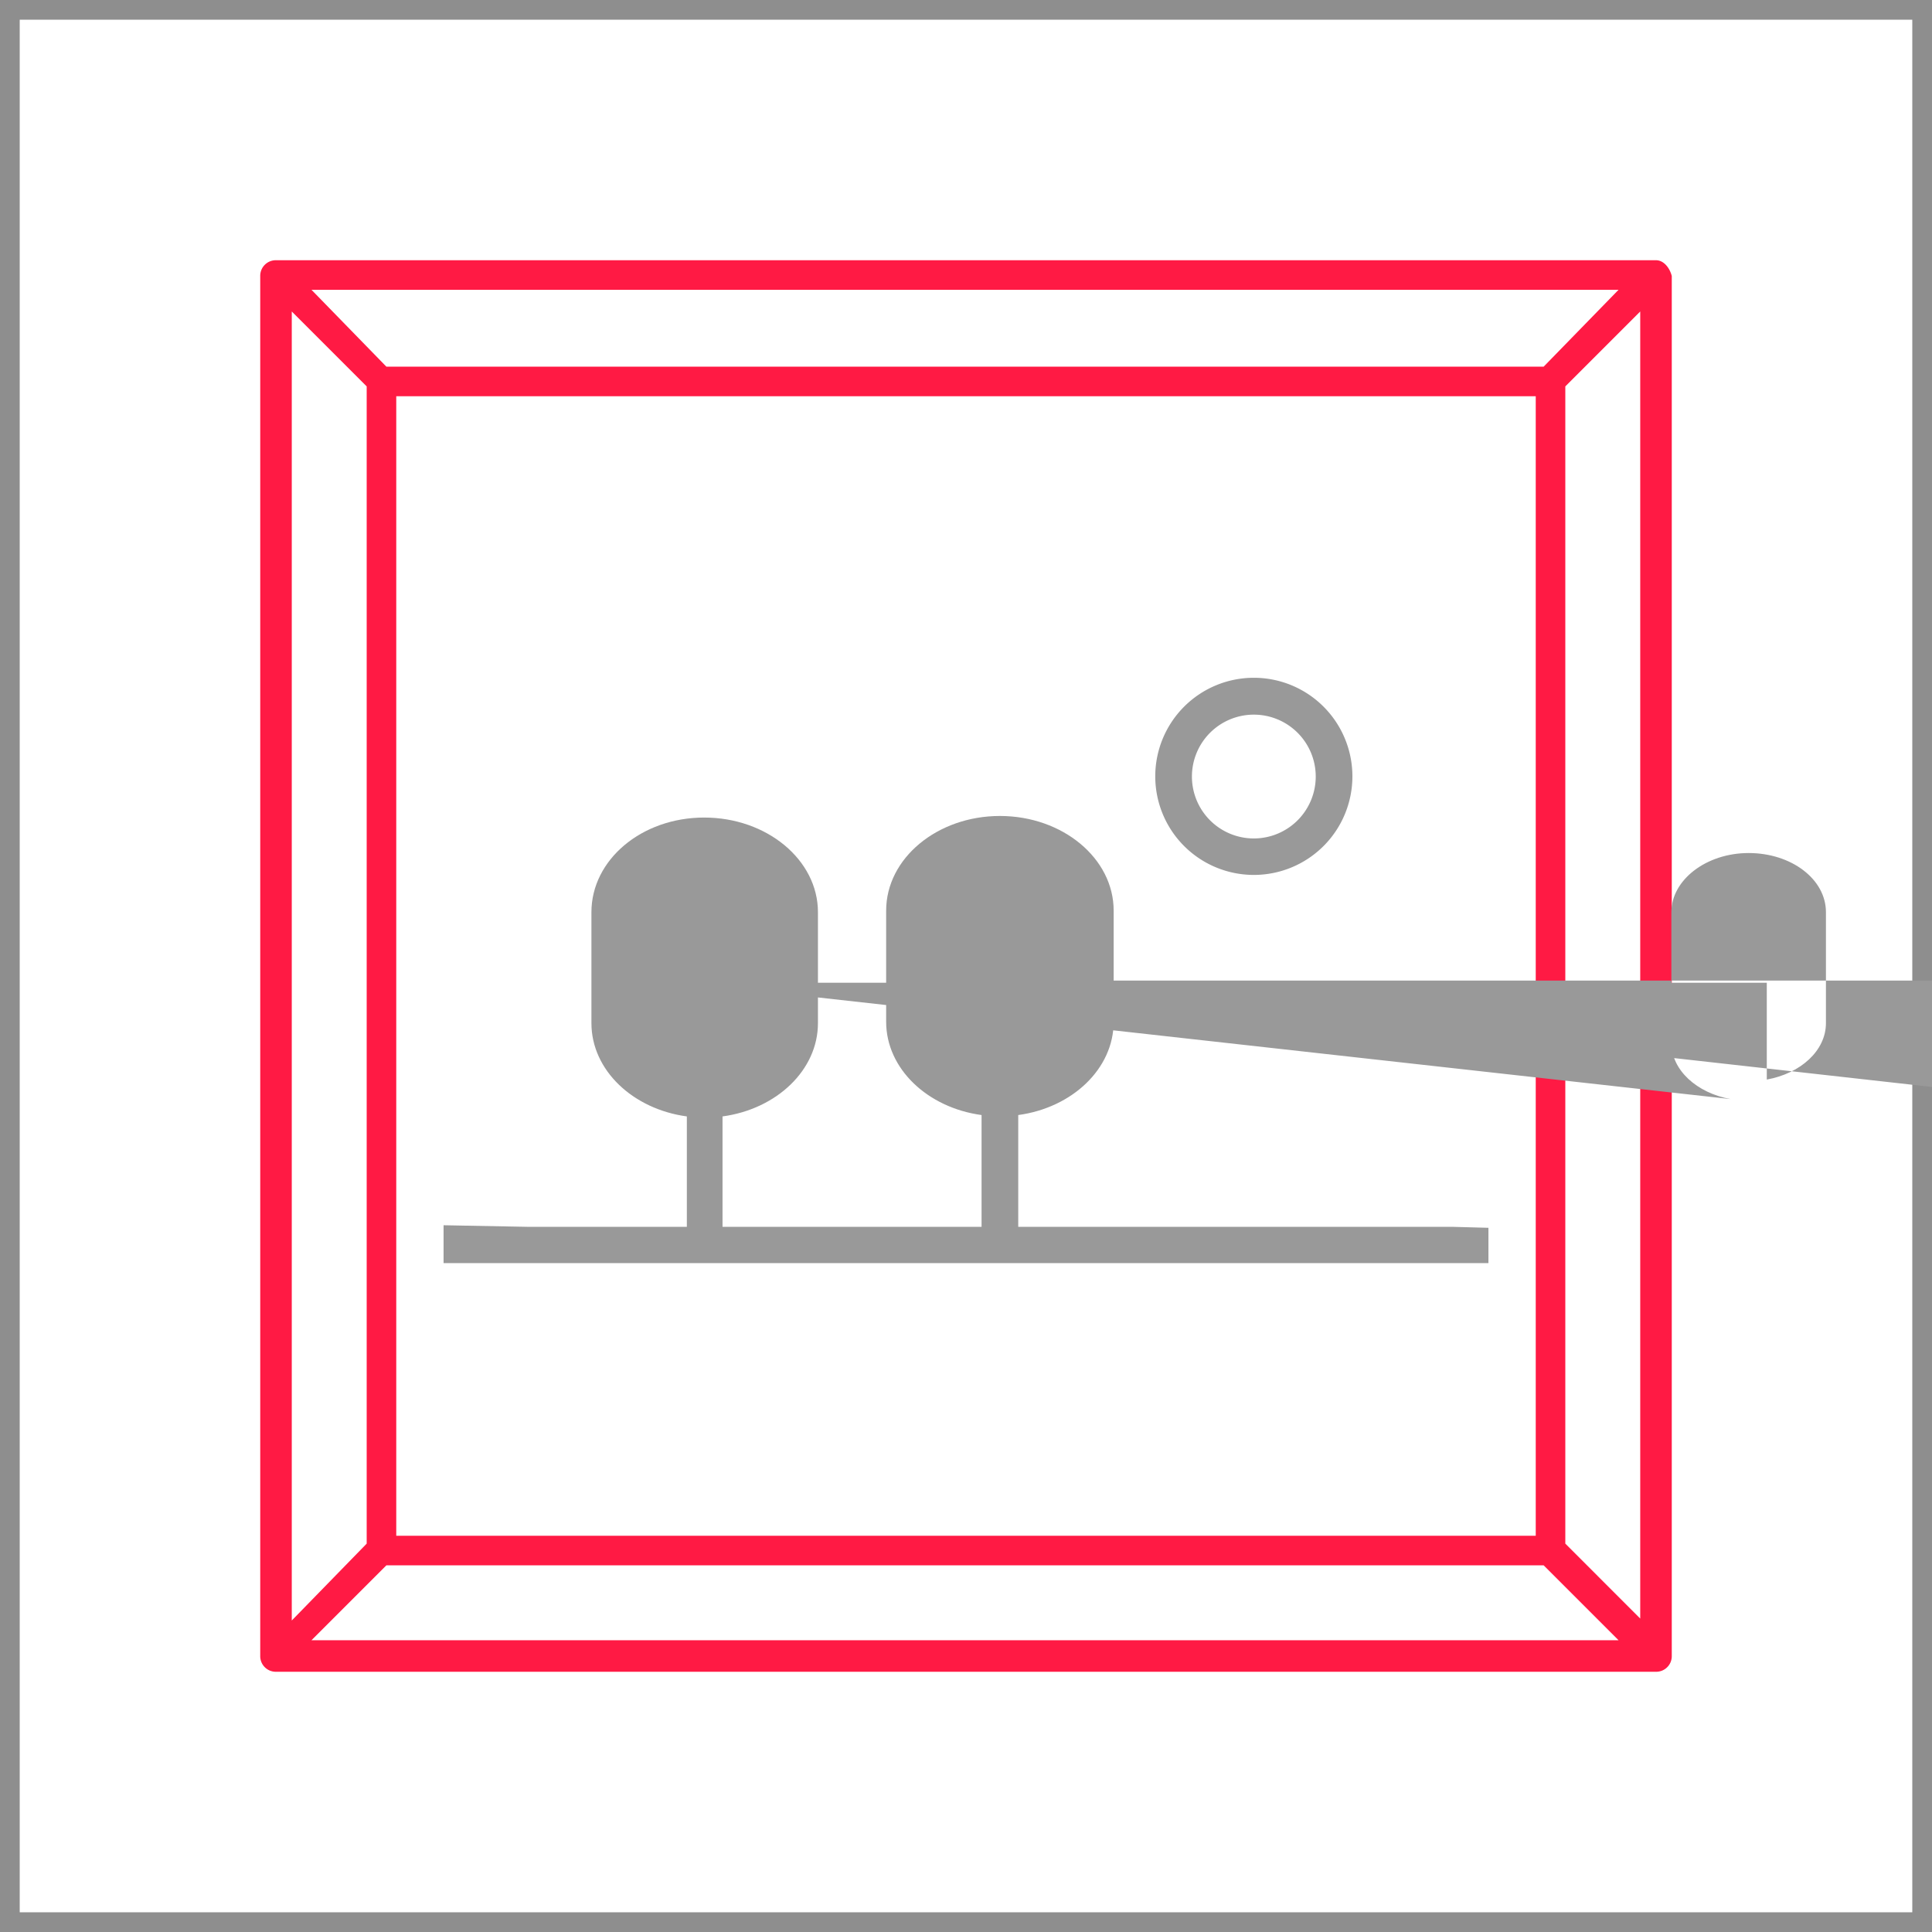 <svg id="Слой_1" data-name="Слой 1" xmlns="http://www.w3.org/2000/svg" width="86px" height="86px" viewBox="0 0 98 98"><defs><style>.cls-1{fill:#8e8e8e;}.cls-2{fill:#ff1a44;}.cls-3{fill:#999;}</style></defs><title>icon-neprovz-krasota</title><path class="cls-1" d="M97,1V97H1V1H97m1-1H0V98H98V0Z"/><path class="cls-2" d="M84,13.2H14a.79.79,0,0,0-.8.8V84a.79.79,0,0,0,.8.8H84a.79.79,0,0,0,.8-.8V14C84.7,13.6,84.4,13.2,84,13.2Zm-5.7,5.4H19.6l-3.8-3.9H82.1Zm-.4,1.5V77.9H20.1V20.1Zm-59.3-.5V78.3l-3.8,3.9V15.8Zm1,59.8H78.3l3.8,3.8H15.8Zm59.8-1.1V19.6l3.8-3.8V82.1Z"/><path class="cls-3" d="M22.5,63.15m53,0-53-1v1.92h53V62.28l-1.85-.05h-22V56.56c2.74-.37,4.84-2.35,4.84-4.73V46.19c0-2.65-2.59-4.8-5.77-4.8s-5.77,2.15-5.77,4.8v5.64c0,2.38,2.1,4.36,4.84,4.73v5.67H36.65v-5.6c2.74-.37,4.84-2.35,4.84-4.73V46.27c0-2.65-2.59-4.8-5.77-4.8S30,43.62,30,46.27V51.9c0,2.38,2.1,4.36,4.84,4.73v5.6H24.35Zm27.28-7.48c-1.71-.31-3-1.47-3-2.86V46.19c0-1.63,1.76-3,3.92-3s3.92,1.32,3.92,3v5.64c0,1.39-1.28,2.55-3,2.86V49.74H49.78Zm-15,.08c-1.71-.31-3-1.47-3-2.86V46.27c0-1.63,1.76-3,3.92-3s3.92,1.32,3.92,3V51.9c0,1.39-1.28,2.55-3,2.86V49.85H34.8Z"/><path class="cls-3" d="M63.6,44.38a5,5,0,1,0-5-5A5,5,0,0,0,63.6,44.38Zm0-8.13a3.14,3.14,0,1,1-3.14,3.14A3.14,3.14,0,0,1,63.6,36.25Z"/></svg>